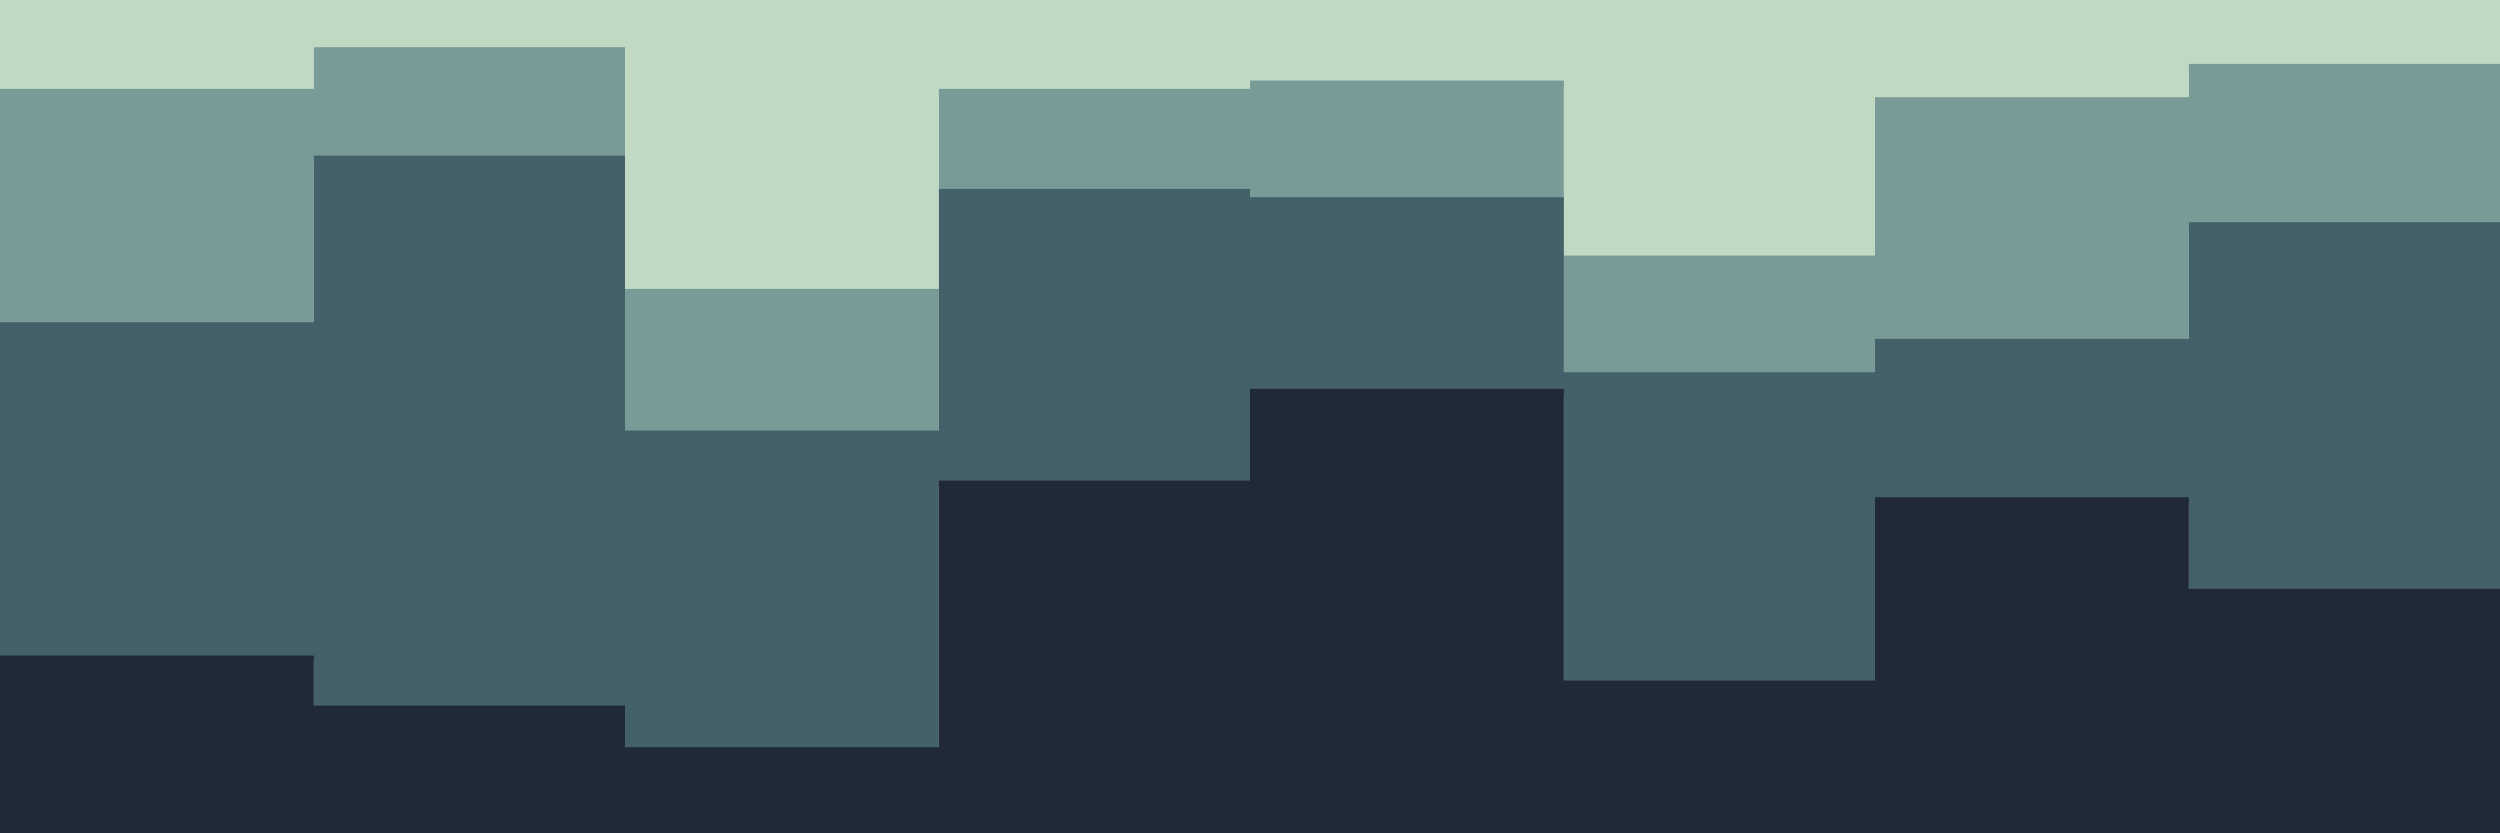 <svg id="visual" viewBox="0 0 900 300" width="900" height="300" xmlns="http://www.w3.org/2000/svg" xmlns:xlink="http://www.w3.org/1999/xlink" version="1.1"><path d="M0 34L113 34L113 19L225 19L225 106L338 106L338 34L450 34L450 31L563 31L563 94L675 94L675 37L788 37L788 25L900 25L900 37L900 0L900 0L788 0L788 0L675 0L675 0L563 0L563 0L450 0L450 0L338 0L338 0L225 0L225 0L113 0L113 0L0 0Z" fill="#c1d8c3"></path><path d="M0 118L113 118L113 58L225 58L225 157L338 157L338 70L450 70L450 73L563 73L563 136L675 136L675 124L788 124L788 82L900 82L900 79L900 35L900 23L788 23L788 35L675 35L675 92L563 92L563 29L450 29L450 32L338 32L338 104L225 104L225 17L113 17L113 32L0 32Z" fill="#799b97"></path><path d="M0 238L113 238L113 256L225 256L225 271L338 271L338 175L450 175L450 142L563 142L563 247L675 247L675 181L788 181L788 214L900 214L900 265L900 77L900 80L788 80L788 122L675 122L675 134L563 134L563 71L450 71L450 68L338 68L338 155L225 155L225 56L113 56L113 116L0 116Z" fill="#446069"></path><path d="M0 301L113 301L113 301L225 301L225 301L338 301L338 301L450 301L450 301L563 301L563 301L675 301L675 301L788 301L788 301L900 301L900 301L900 263L900 212L788 212L788 179L675 179L675 245L563 245L563 140L450 140L450 173L338 173L338 269L225 269L225 254L113 254L113 236L0 236Z" fill="#1f2937"></path></svg>